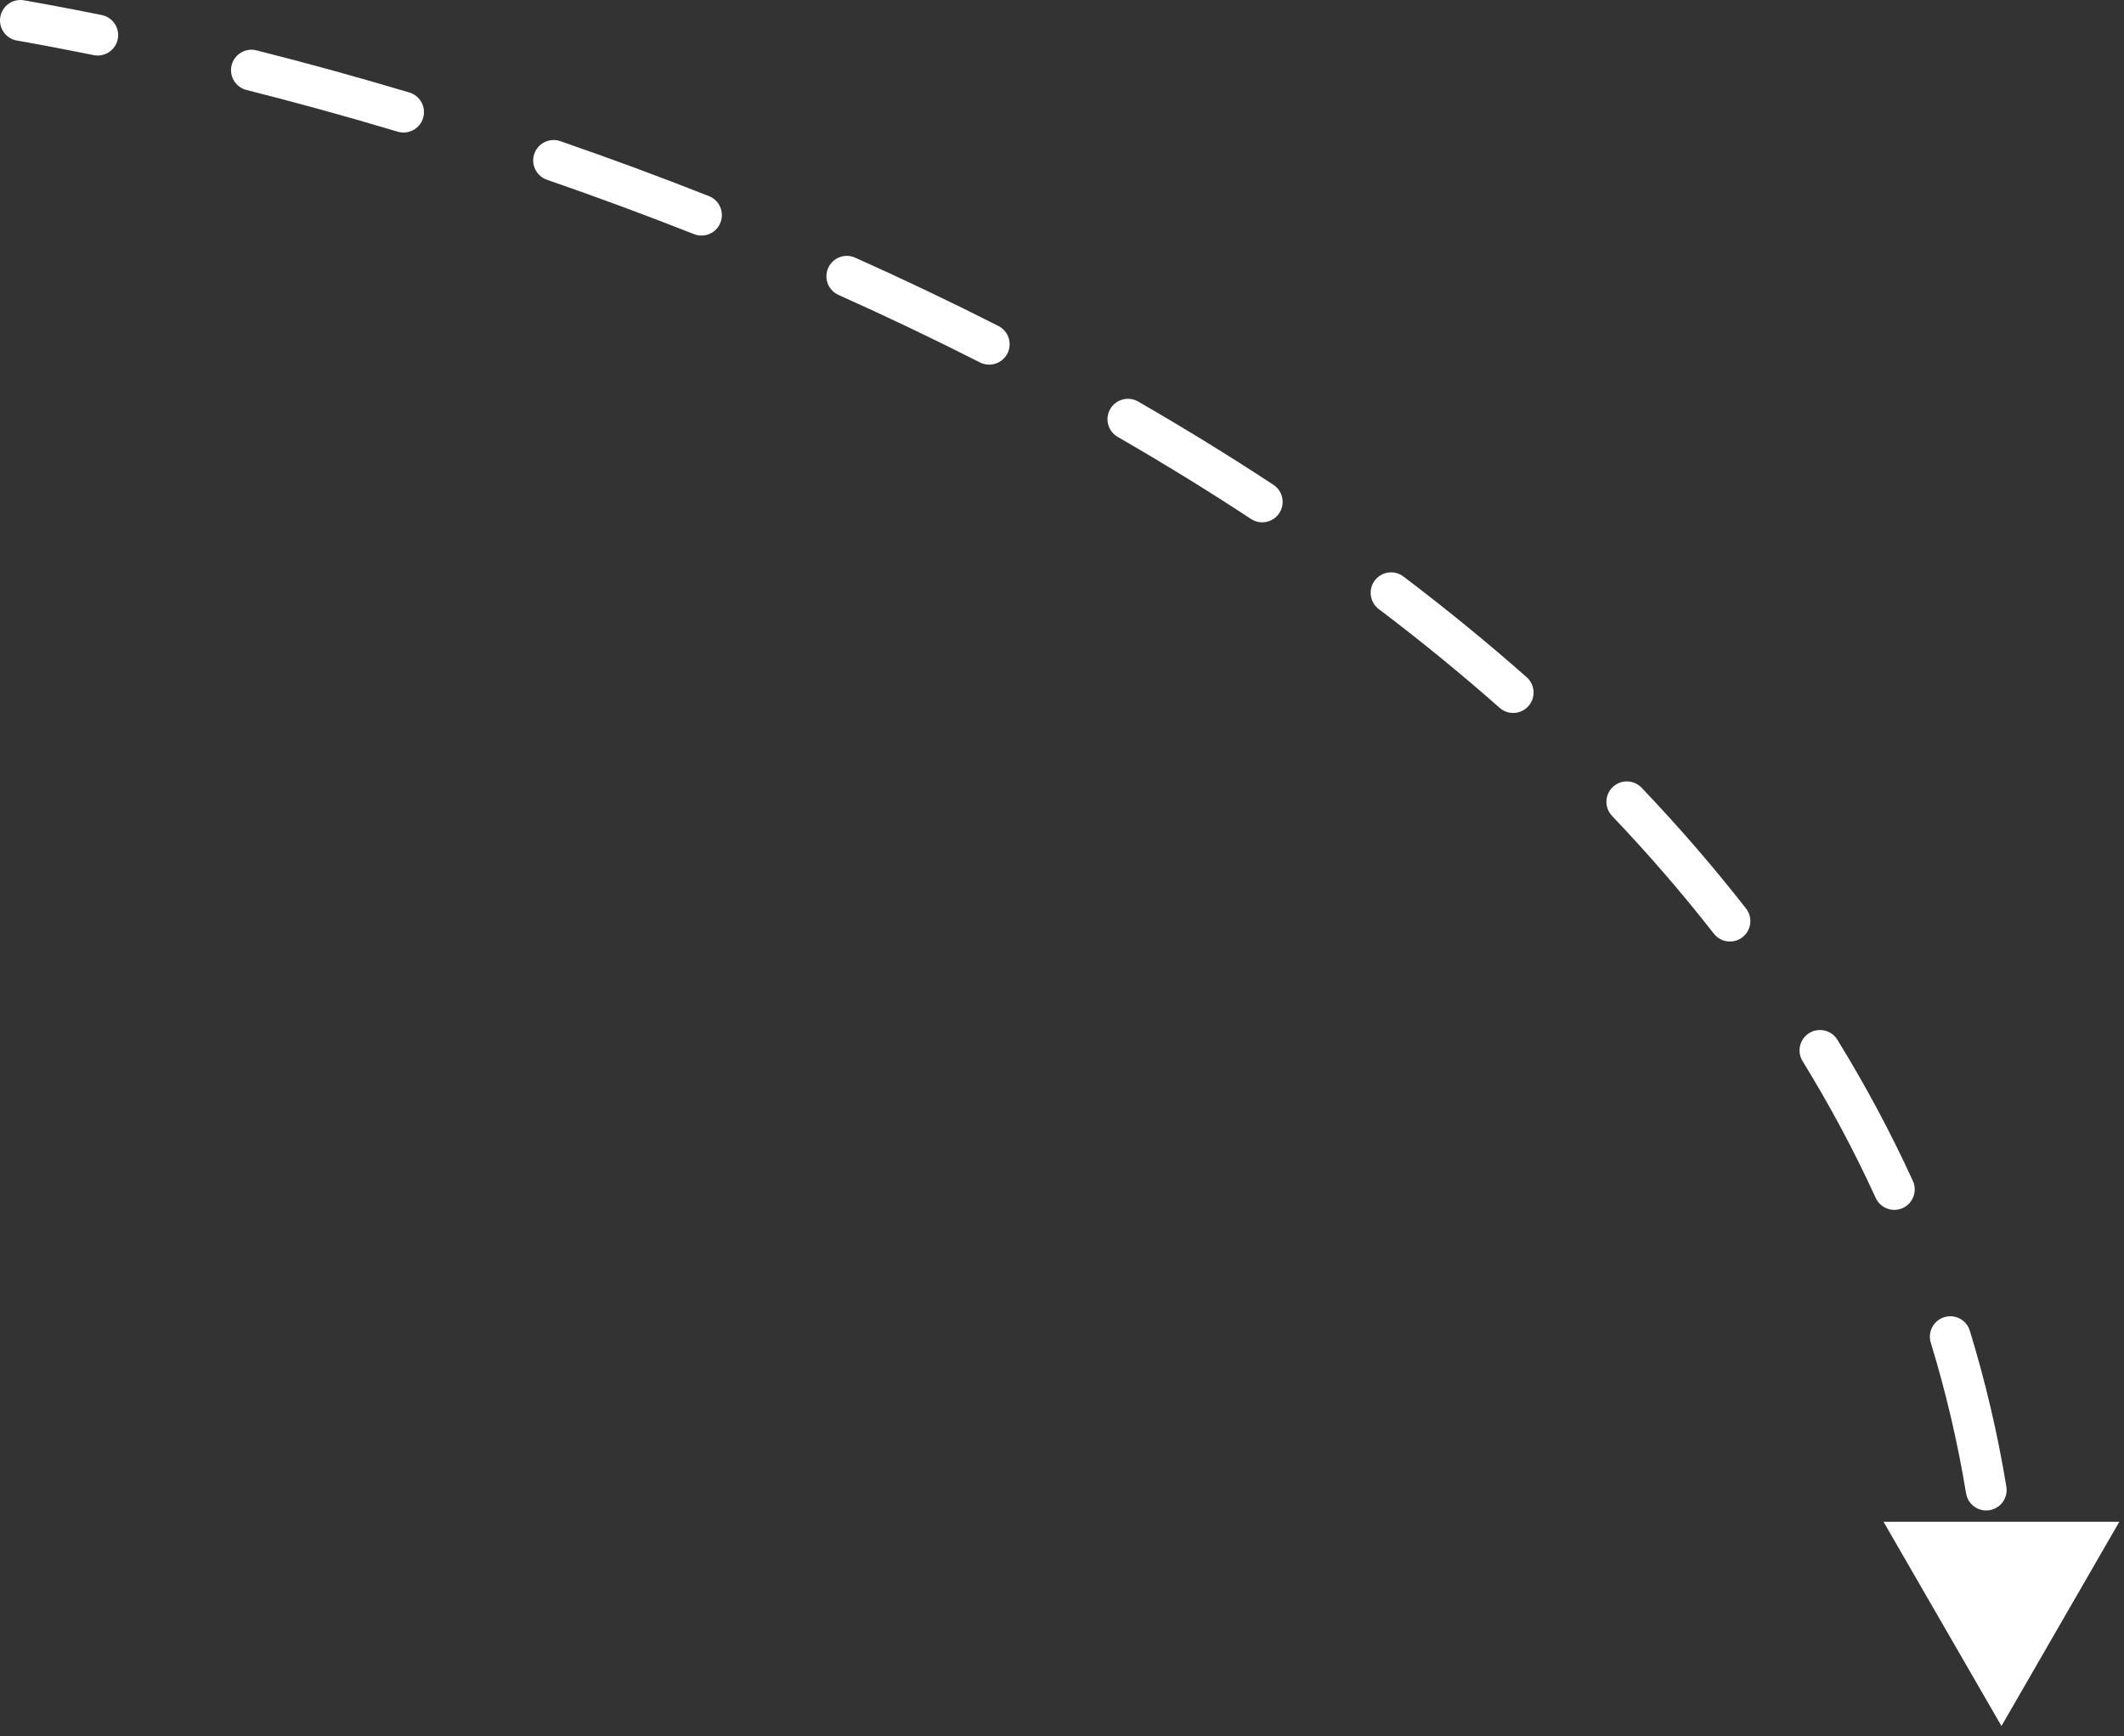 <svg width="104" height="85" viewBox="0 0 104 85" fill="none" xmlns="http://www.w3.org/2000/svg">
<rect x="0" y="0" width="104" height="85" fill="#333333" stroke="none"/>
<path d="M0.827 1.985C0.283 1.889 -0.081 1.371 0.015 0.827C0.111 0.283 0.629 -0.081 1.173 0.015L0.827 1.985ZM98 84.5L92.225 74.501L103.772 74.499L98 84.5ZM97 80.66C96.983 80.108 97.416 79.646 97.968 79.629C98.52 79.611 98.981 80.044 98.999 80.596L97 80.66ZM98.24 72.784C98.33 73.329 97.961 73.844 97.416 73.933C96.871 74.023 96.357 73.654 96.267 73.109L98.24 72.784ZM94.539 65.733C94.377 65.205 94.674 64.646 95.202 64.484C95.731 64.322 96.29 64.619 96.451 65.147L94.539 65.733ZM93.662 57.815C93.892 58.318 93.671 58.911 93.168 59.141C92.666 59.37 92.073 59.149 91.843 58.647L93.662 57.815ZM88.262 51.95C87.973 51.48 88.119 50.864 88.59 50.574C89.06 50.285 89.676 50.432 89.966 50.902L88.262 51.95ZM85.493 44.479C85.833 44.914 85.756 45.542 85.32 45.882C84.885 46.222 84.257 46.144 83.917 45.709L85.493 44.479ZM78.933 39.945C78.552 39.545 78.567 38.912 78.967 38.531C79.367 38.15 80 38.166 80.381 38.565L78.933 39.945ZM74.752 33.154C75.166 33.52 75.206 34.152 74.84 34.566C74.474 34.98 73.842 35.019 73.428 34.653L74.752 33.154ZM67.51 29.818C67.069 29.484 66.983 28.857 67.316 28.417C67.649 27.977 68.277 27.89 68.717 28.223L67.51 29.818ZM62.353 23.735C62.815 24.039 62.943 24.659 62.639 25.12C62.336 25.582 61.716 25.71 61.255 25.407L62.353 23.735ZM54.728 21.39C54.25 21.115 54.085 20.503 54.361 20.025C54.637 19.546 55.248 19.382 55.727 19.657L54.728 21.39ZM48.889 15.96C49.381 16.21 49.578 16.811 49.328 17.304C49.078 17.797 48.476 17.993 47.983 17.743L48.889 15.96ZM41.056 14.439C40.552 14.213 40.326 13.622 40.552 13.118C40.778 12.614 41.369 12.388 41.873 12.614L41.056 14.439ZM34.713 9.601C35.227 9.804 35.479 10.385 35.276 10.899C35.074 11.412 34.493 11.665 33.979 11.462L34.713 9.601ZM26.781 8.8C26.259 8.619 25.982 8.05 26.163 7.528C26.343 7.006 26.912 6.729 27.434 6.91L26.781 8.8ZM20.046 4.529C20.575 4.688 20.876 5.245 20.718 5.774C20.559 6.303 20.002 6.604 19.473 6.446L20.046 4.529ZM12.067 4.404C11.532 4.269 11.207 3.725 11.342 3.19C11.478 2.654 12.021 2.33 12.557 2.465L12.067 4.404ZM4.985 0.738C5.527 0.848 5.876 1.376 5.766 1.917C5.656 2.458 5.129 2.808 4.587 2.698L4.985 0.738ZM96.267 73.109C95.851 70.577 95.27 68.119 94.539 65.733L96.451 65.147C97.208 67.618 97.81 70.163 98.24 72.784L96.267 73.109ZM91.843 58.647C90.789 56.341 89.591 54.109 88.262 51.95L89.966 50.902C91.335 53.128 92.573 55.432 93.662 57.815L91.843 58.647ZM83.917 45.709C82.363 43.718 80.697 41.797 78.933 39.945L80.381 38.565C82.187 40.462 83.897 42.433 85.493 44.479L83.917 45.709ZM73.428 34.653C71.53 32.976 69.552 31.364 67.51 29.818L68.717 28.223C70.797 29.799 72.814 31.442 74.752 33.154L73.428 34.653ZM61.255 25.407C59.124 24.006 56.944 22.667 54.728 21.39L55.727 19.657C57.975 20.953 60.188 22.312 62.353 23.735L61.255 25.407ZM47.983 17.743C45.692 16.581 43.379 15.479 41.056 14.439L41.873 12.614C44.224 13.667 46.567 14.782 48.889 15.96L47.983 17.743ZM33.979 11.462C31.569 10.511 29.164 9.624 26.781 8.8L27.434 6.91C29.844 7.743 32.276 8.639 34.713 9.601L33.979 11.462ZM19.473 6.446C16.954 5.693 14.479 5.013 12.067 4.404L12.557 2.465C14.996 3.08 17.499 3.768 20.046 4.529L19.473 6.446ZM4.587 2.698C3.305 2.438 2.05 2.2 0.827 1.985L1.173 0.015C2.414 0.233 3.686 0.474 4.985 0.738L4.587 2.698Z" fill="white"/>
</svg>
